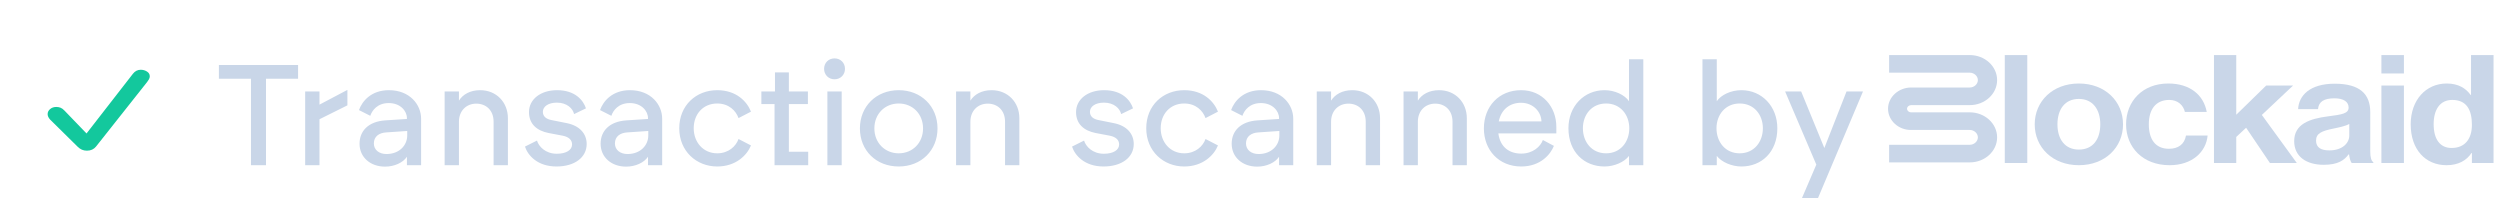 <svg width="227" height="20" viewBox="0 0 227 20" fill="none" xmlns="http://www.w3.org/2000/svg">
<g clip-path="url(#clip0_41672_12856)">
<path d="M7.897 13.681C8.242 13.681 8.516 13.557 8.719 13.307L13.357 7.449C13.418 7.373 13.473 7.29 13.524 7.201C13.575 7.111 13.6 7.02 13.6 6.928C13.6 6.749 13.516 6.605 13.347 6.497C13.178 6.388 12.988 6.334 12.778 6.334C12.494 6.334 12.257 6.456 12.068 6.7L7.856 12.119L5.857 10.044C5.735 9.914 5.615 9.826 5.497 9.78C5.378 9.734 5.248 9.711 5.106 9.711C4.89 9.711 4.705 9.775 4.553 9.902C4.401 10.03 4.325 10.183 4.325 10.362C4.325 10.53 4.403 10.698 4.558 10.866L7.034 13.307C7.163 13.437 7.296 13.532 7.435 13.592C7.574 13.652 7.728 13.681 7.897 13.681Z" fill="#13C89D"/>
</g>
<path d="M22.788 15V7.148H19.876V5.9H27.065V7.148H24.153V15H22.788ZM27.709 15V8.305H29.009V9.501L31.544 8.162V9.566L29.009 10.827V15H27.709ZM34.96 15.13C33.621 15.13 32.646 14.272 32.646 13.05C32.646 11.88 33.465 11.035 34.973 10.931L36.949 10.801V10.723C36.949 10.086 36.364 9.358 35.298 9.358C34.271 9.358 33.79 10.021 33.621 10.515L32.594 9.995C32.893 9.163 33.725 8.188 35.311 8.188C37.209 8.188 38.236 9.501 38.236 10.775V15H36.949V14.233C36.598 14.766 35.818 15.13 34.96 15.13ZM33.946 13.024C33.946 13.622 34.44 13.986 35.09 13.986C36.273 13.986 36.975 13.18 36.975 12.309V11.893L35.064 12.023C34.427 12.062 33.946 12.387 33.946 13.024ZM40.372 15V8.305H41.672V9.137C42.023 8.578 42.686 8.188 43.596 8.188C45.078 8.188 46.118 9.293 46.118 10.736V15H44.818V11.048C44.818 10.008 44.129 9.41 43.245 9.41C42.348 9.41 41.672 10.06 41.672 11.048V15H40.372ZM50.527 15.117C48.811 15.117 47.927 14.116 47.667 13.31L48.759 12.764C48.915 13.297 49.526 13.96 50.553 13.96C51.437 13.96 51.944 13.609 51.944 13.115C51.944 12.725 51.671 12.439 51.099 12.322L49.799 12.075C48.759 11.867 48.031 11.269 48.031 10.177C48.031 9.02 49.084 8.188 50.579 8.188C52.243 8.188 52.971 9.124 53.205 9.839L52.126 10.359C52.022 9.865 51.489 9.319 50.566 9.319C49.773 9.319 49.292 9.683 49.292 10.151C49.292 10.58 49.604 10.814 50.085 10.905L51.45 11.178C52.646 11.412 53.27 12.153 53.27 13.076C53.27 14.285 52.191 15.117 50.527 15.117ZM56.849 15.13C55.51 15.13 54.535 14.272 54.535 13.05C54.535 11.88 55.354 11.035 56.862 10.931L58.838 10.801V10.723C58.838 10.086 58.253 9.358 57.187 9.358C56.16 9.358 55.679 10.021 55.51 10.515L54.483 9.995C54.782 9.163 55.614 8.188 57.2 8.188C59.098 8.188 60.125 9.501 60.125 10.775V15H58.838V14.233C58.487 14.766 57.707 15.13 56.849 15.13ZM55.835 13.024C55.835 13.622 56.329 13.986 56.979 13.986C58.162 13.986 58.864 13.18 58.864 12.309V11.893L56.953 12.023C56.316 12.062 55.835 12.387 55.835 13.024ZM65.121 15.117C63.249 15.117 61.676 13.739 61.676 11.646C61.676 9.566 63.21 8.188 65.121 8.188C66.863 8.188 67.825 9.215 68.189 10.138L67.058 10.723C66.824 10.06 66.187 9.397 65.121 9.397C63.86 9.397 62.989 10.346 62.989 11.646C62.989 12.92 63.86 13.921 65.121 13.921C66.148 13.921 66.824 13.284 67.058 12.621L68.189 13.206C67.825 14.103 66.811 15.117 65.121 15.117ZM70.329 15V9.449H69.133V8.305H70.368V6.576H71.629V8.305H73.358V9.449H71.629V13.778H73.384V15H70.329ZM75.126 15V8.305H76.426V15H75.126ZM74.827 6.251C74.827 5.705 75.23 5.302 75.776 5.302C76.322 5.302 76.725 5.705 76.725 6.251C76.725 6.784 76.322 7.2 75.776 7.2C75.23 7.2 74.827 6.784 74.827 6.251ZM81.603 15.117C79.549 15.117 78.08 13.661 78.08 11.659C78.08 9.657 79.562 8.188 81.603 8.188C83.644 8.188 85.126 9.657 85.126 11.659C85.126 13.648 83.657 15.117 81.603 15.117ZM79.393 11.659C79.393 12.985 80.368 13.921 81.603 13.921C82.851 13.921 83.813 12.985 83.813 11.659C83.813 10.333 82.851 9.397 81.603 9.397C80.355 9.397 79.393 10.333 79.393 11.659ZM86.812 15V8.305H88.112V9.137C88.463 8.578 89.126 8.188 90.036 8.188C91.518 8.188 92.558 9.293 92.558 10.736V15H91.258V11.048C91.258 10.008 90.569 9.41 89.685 9.41C88.788 9.41 88.112 10.06 88.112 11.048V15H86.812ZM100.201 15.117C98.485 15.117 97.601 14.116 97.341 13.31L98.433 12.764C98.589 13.297 99.2 13.96 100.227 13.96C101.111 13.96 101.618 13.609 101.618 13.115C101.618 12.725 101.345 12.439 100.773 12.322L99.473 12.075C98.433 11.867 97.705 11.269 97.705 10.177C97.705 9.02 98.758 8.188 100.253 8.188C101.917 8.188 102.645 9.124 102.879 9.839L101.8 10.359C101.696 9.865 101.163 9.319 100.24 9.319C99.447 9.319 98.966 9.683 98.966 10.151C98.966 10.58 99.278 10.814 99.759 10.905L101.124 11.178C102.32 11.412 102.944 12.153 102.944 13.076C102.944 14.285 101.865 15.117 100.201 15.117ZM107.524 15.117C105.652 15.117 104.079 13.739 104.079 11.646C104.079 9.566 105.613 8.188 107.524 8.188C109.266 8.188 110.228 9.215 110.592 10.138L109.461 10.723C109.227 10.06 108.59 9.397 107.524 9.397C106.263 9.397 105.392 10.346 105.392 11.646C105.392 12.92 106.263 13.921 107.524 13.921C108.551 13.921 109.227 13.284 109.461 12.621L110.592 13.206C110.228 14.103 109.214 15.117 107.524 15.117ZM114.15 15.13C112.811 15.13 111.836 14.272 111.836 13.05C111.836 11.88 112.655 11.035 114.163 10.931L116.139 10.801V10.723C116.139 10.086 115.554 9.358 114.488 9.358C113.461 9.358 112.98 10.021 112.811 10.515L111.784 9.995C112.083 9.163 112.915 8.188 114.501 8.188C116.399 8.188 117.426 9.501 117.426 10.775V15H116.139V14.233C115.788 14.766 115.008 15.13 114.15 15.13ZM113.136 13.024C113.136 13.622 113.63 13.986 114.28 13.986C115.463 13.986 116.165 13.18 116.165 12.309V11.893L114.254 12.023C113.617 12.062 113.136 12.387 113.136 13.024ZM119.562 15V8.305H120.862V9.137C121.213 8.578 121.876 8.188 122.786 8.188C124.268 8.188 125.308 9.293 125.308 10.736V15H124.008V11.048C124.008 10.008 123.319 9.41 122.435 9.41C121.538 9.41 120.862 10.06 120.862 11.048V15H119.562ZM127.442 15V8.305H128.742V9.137C129.093 8.578 129.756 8.188 130.666 8.188C132.148 8.188 133.188 9.293 133.188 10.736V15H131.888V11.048C131.888 10.008 131.199 9.41 130.315 9.41C129.418 9.41 128.742 10.06 128.742 11.048V15H127.442ZM138.13 15.117C136.076 15.117 134.737 13.609 134.737 11.659C134.737 9.683 136.089 8.188 138.117 8.188C140.08 8.188 141.315 9.735 141.315 11.503V12.114H136.05C136.219 13.388 137.077 13.947 138.13 13.947C139.196 13.947 139.885 13.297 140.093 12.712L141.094 13.245C140.808 13.986 139.898 15.117 138.13 15.117ZM136.089 11.022H139.963C139.95 10.19 139.248 9.332 138.104 9.332C137.116 9.332 136.31 9.917 136.089 11.022ZM145.69 15.117C143.857 15.117 142.414 13.817 142.414 11.646C142.414 9.644 143.831 8.188 145.69 8.188C146.626 8.188 147.523 8.617 147.913 9.189V5.38H149.213V15H147.913V14.155C147.497 14.714 146.574 15.117 145.69 15.117ZM143.727 11.646C143.727 12.894 144.533 13.921 145.833 13.921C147.133 13.921 147.939 12.894 147.939 11.646C147.939 10.424 147.133 9.397 145.833 9.397C144.533 9.397 143.727 10.411 143.727 11.646ZM158.119 15.117C157.235 15.117 156.312 14.714 155.883 14.155V15H154.583V5.38H155.883V9.189C156.273 8.617 157.17 8.188 158.119 8.188C159.965 8.188 161.382 9.644 161.382 11.646C161.382 13.817 159.939 15.117 158.119 15.117ZM155.857 11.646C155.857 12.894 156.663 13.921 157.963 13.921C159.263 13.921 160.069 12.894 160.069 11.646C160.069 10.411 159.263 9.397 157.963 9.397C156.663 9.397 155.857 10.424 155.857 11.646ZM163.622 17.977L164.922 14.948L162.088 8.305H163.544L165.65 13.44L167.665 8.305H169.16L165.078 17.977H163.622Z" fill="#C9D6E8"/>
<g clip-path="url(#clip1_41672_12856)">
<path d="M182.033 14.8V5H184.077V14.8H182.033Z" fill="#C9D6E8"/>
<path d="M188.761 15C186.38 15 184.752 13.382 184.752 11.291C184.752 9.2 186.38 7.582 188.761 7.582C191.143 7.582 192.771 9.2 192.771 11.291C192.771 13.382 191.143 15 188.761 15ZM188.761 13.582C190.012 13.582 190.706 12.673 190.706 11.291C190.706 9.927 190.012 8.982 188.761 8.982C187.511 8.982 186.816 9.909 186.816 11.291C186.816 12.655 187.511 13.582 188.761 13.582Z" fill="#C9D6E8"/>
<path d="M196.998 15C194.577 15 193.048 13.382 193.048 11.291C193.048 9.2 194.537 7.582 196.879 7.582C198.864 7.582 200.095 8.636 200.372 10.164H198.388C198.249 9.545 197.733 9.073 196.978 9.073C195.748 9.073 195.113 9.927 195.113 11.291C195.113 12.618 195.688 13.509 196.939 13.509C197.772 13.509 198.348 13.109 198.487 12.309H200.452C200.313 13.8 199.043 15 196.998 15Z" fill="#C9D6E8"/>
<path d="M206.109 14.8L203.946 11.6L203.052 12.436V14.8H201.028V5H203.052V10.418L205.772 7.764H208.213L205.375 10.436L208.55 14.8H206.109Z" fill="#C9D6E8"/>
<path d="M213.532 14.8C213.413 14.655 213.334 14.327 213.294 14.018H213.254C212.857 14.546 212.302 14.964 210.992 14.964C209.424 14.964 208.312 14.218 208.312 12.818C208.312 11.273 209.682 10.782 211.389 10.564C212.659 10.4 213.254 10.309 213.254 9.764C213.254 9.255 212.818 8.927 211.964 8.927C211.011 8.927 210.535 9.236 210.475 9.909H208.669C208.729 8.673 209.741 7.6 211.984 7.6C214.286 7.6 215.219 8.546 215.219 10.182V13.764C215.219 14.291 215.319 14.618 215.497 14.727V14.8H213.532ZM211.508 13.655C212.679 13.655 213.314 13 213.314 12.309V11.255C212.957 11.455 212.401 11.564 211.885 11.673C210.813 11.891 210.297 12.109 210.297 12.764C210.297 13.418 210.773 13.655 211.508 13.655Z" fill="#C9D6E8"/>
<path d="M216.231 14.8V7.764H218.276V14.8H216.231ZM216.231 6.673V5H218.276V6.673H216.231Z" fill="#C9D6E8"/>
<path d="M222.146 15C220.221 15 218.891 13.564 218.891 11.291C218.891 9.091 220.261 7.582 222.166 7.582C223.238 7.582 223.913 8.036 224.33 8.618H224.369V5H226.414V14.8H224.449V13.891H224.409C223.992 14.546 223.238 15 222.146 15ZM222.603 13.436C223.814 13.436 224.449 12.618 224.449 11.327C224.449 9.982 223.972 9.073 222.662 9.073C221.531 9.073 220.975 9.982 220.975 11.273C220.975 12.636 221.551 13.436 222.603 13.436Z" fill="#C9D6E8"/>
<path fill-rule="evenodd" clip-rule="evenodd" d="M178.857 6.6H171.533V5H178.857C180.226 5 181.338 6.018 181.338 7.273C181.338 8.527 180.226 9.545 178.857 9.545H173.538C173.339 9.545 173.16 9.691 173.16 9.873C173.16 10.055 173.319 10.2 173.538 10.2H178.857C180.226 10.2 181.338 11.218 181.338 12.473C181.338 13.727 180.226 14.745 178.857 14.745H171.533V13.146H178.857C179.254 13.146 179.591 12.836 179.591 12.473C179.591 12.109 179.254 11.8 178.857 11.8H173.538C172.386 11.818 171.434 10.945 171.434 9.873C171.434 8.818 172.386 7.945 173.538 7.945H178.857C179.254 7.945 179.591 7.636 179.591 7.273C179.591 6.909 179.254 6.6 178.857 6.6Z" fill="#C9D6E8"/>
</g>
<defs>
<clipPath id="clip0_41672_12856">
<rect width="16.867" height="16.867" fill="white" transform="translate(0.567 1.567)"/>
</clipPath>
<clipPath id="clip1_41672_12856">
<rect width="55" height="10" fill="white" transform="translate(171.434 5)"/>
</clipPath>
</defs>
</svg>
